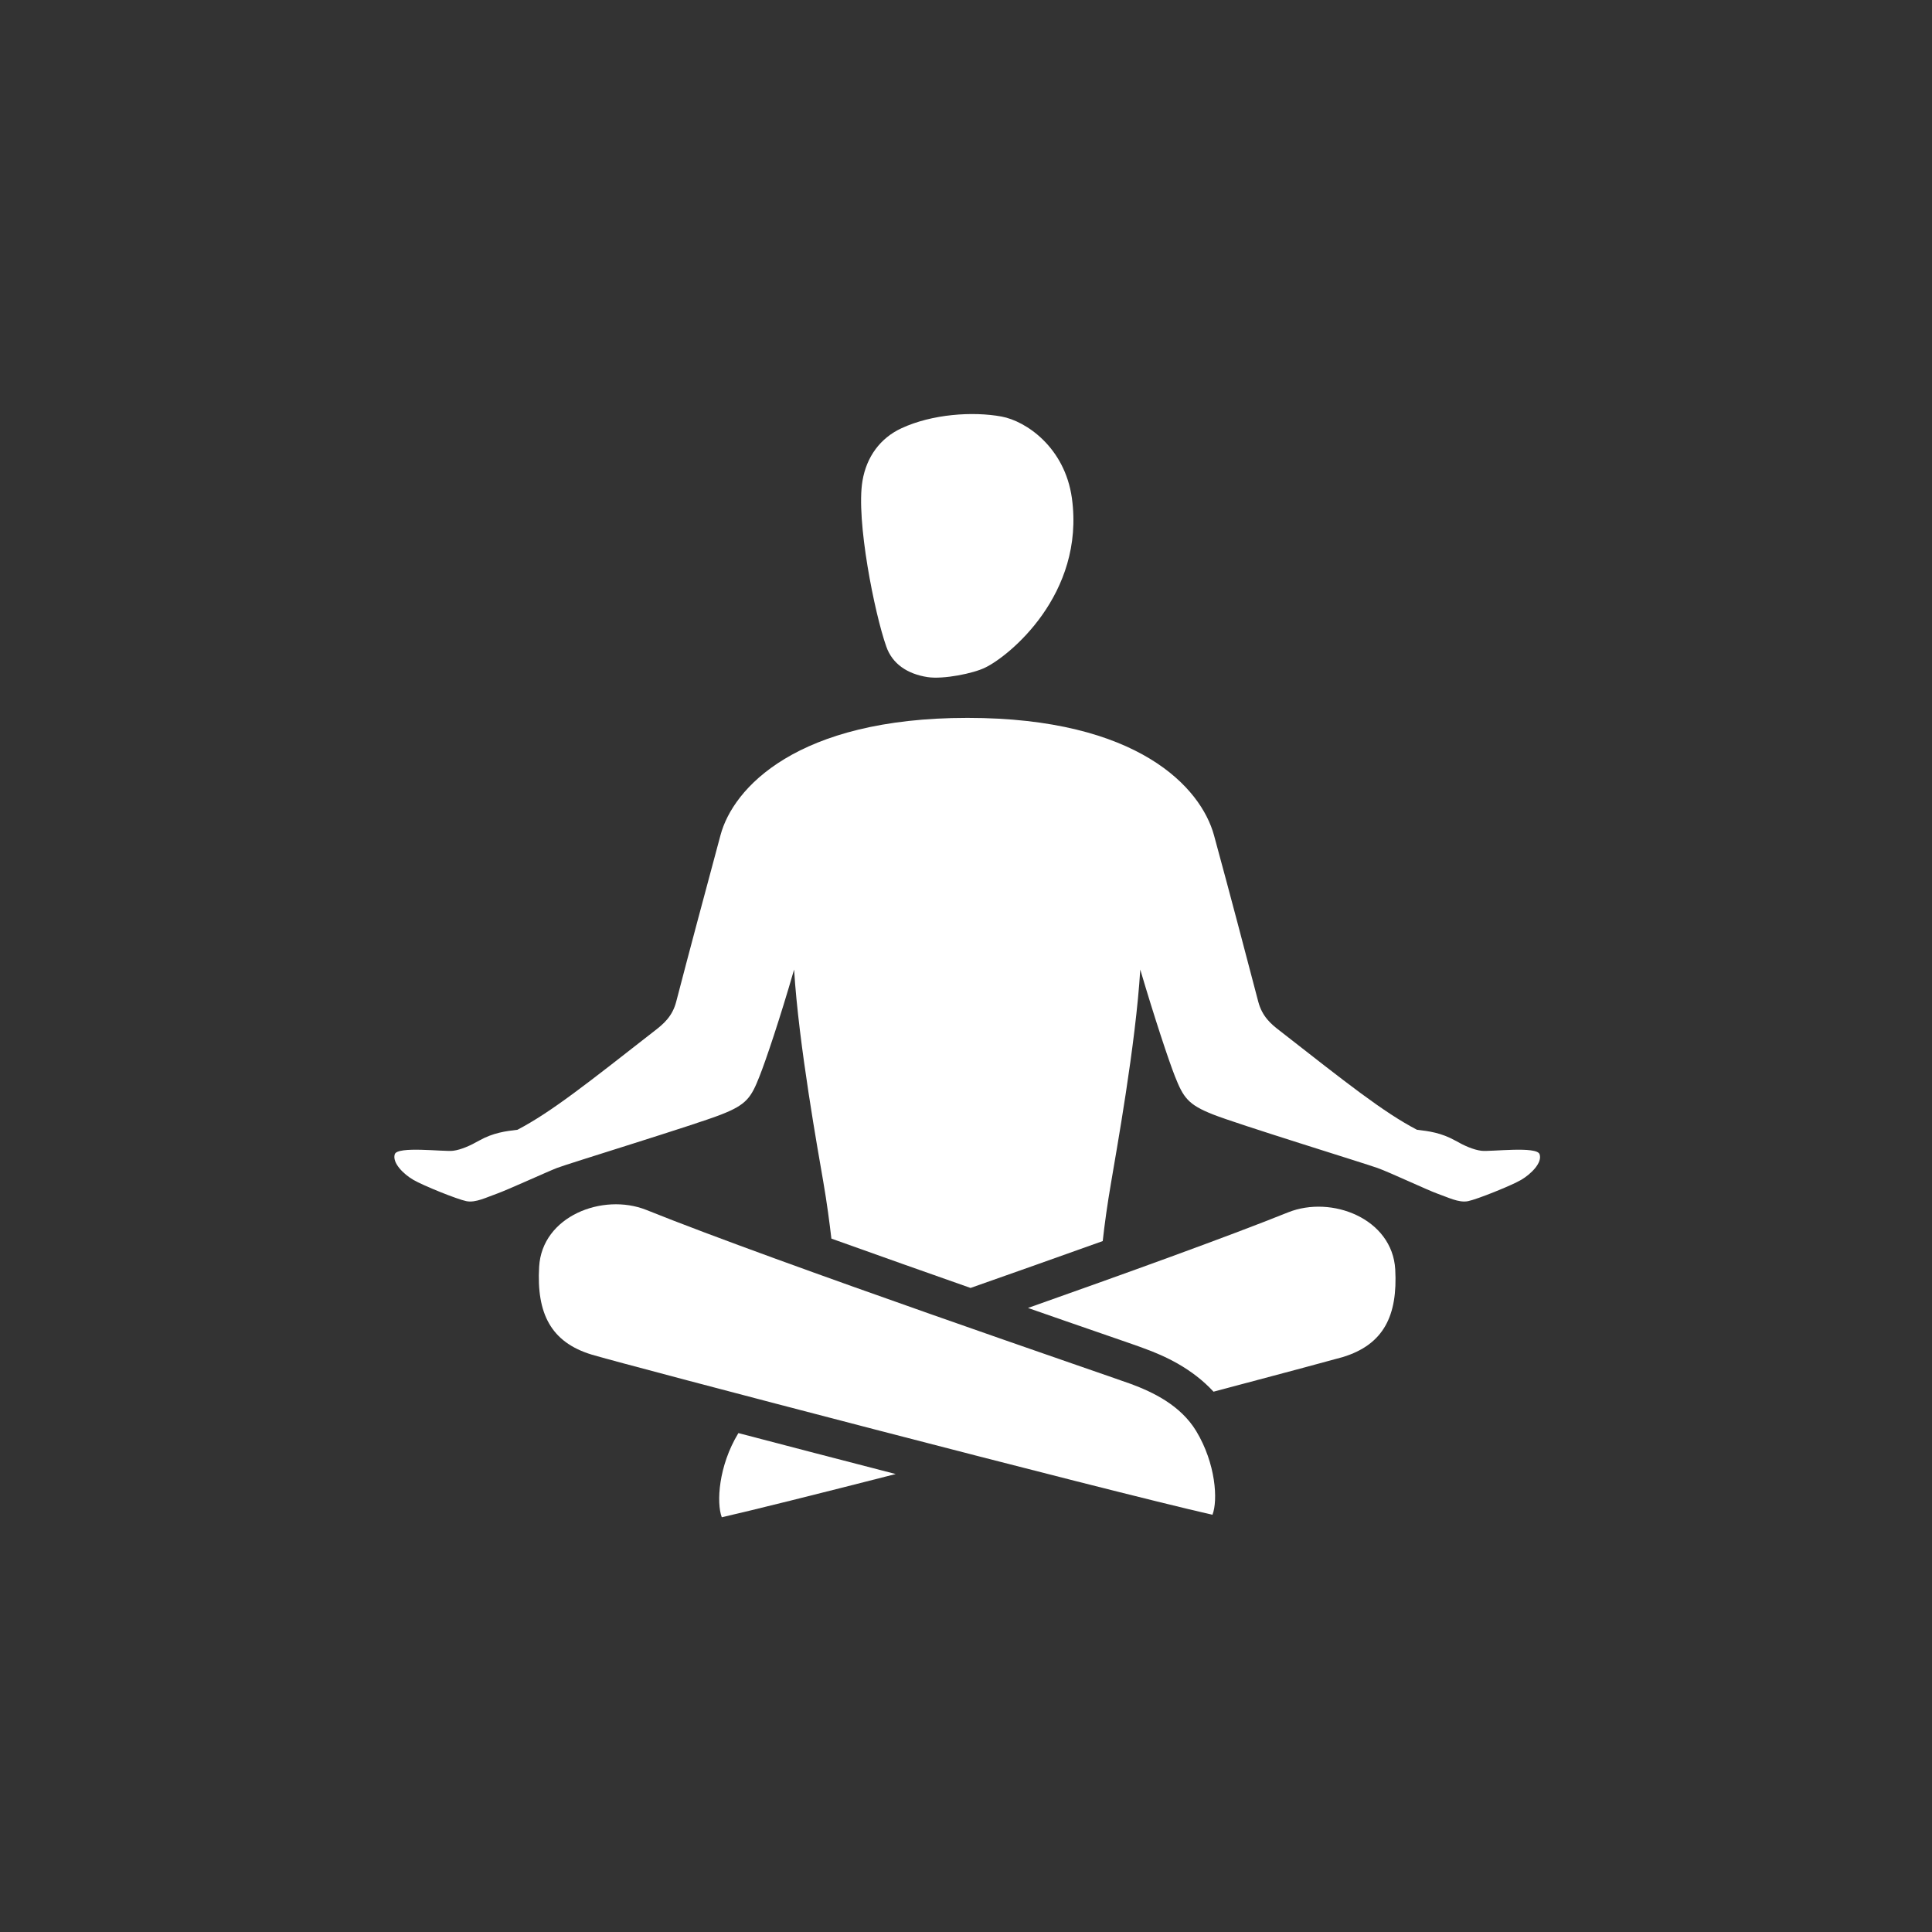 <?xml version="1.0" encoding="iso-8859-1"?>
<!-- Generator: Adobe Illustrator 15.0.2, SVG Export Plug-In . SVG Version: 6.00 Build 0)  -->
<!DOCTYPE svg PUBLIC "-//W3C//DTD SVG 1.1//EN" "http://www.w3.org/Graphics/SVG/1.1/DTD/svg11.dtd">
<svg version="1.1" xmlns="http://www.w3.org/2000/svg" xmlns:xlink="http://www.w3.org/1999/xlink" x="0px" y="0px" width="140px"
	 height="140px" viewBox="0 0 140 140" style="enable-background:new 0 0 140 140;" xml:space="preserve">
<rect x="0" y="0" width="140" height="140" fill="#333333" stroke="none"/>
<g id="Layer_2">
	<g>
		<path style="fill:#fff;" d="M71.391,48.376c-0.843,0.42-3.015,0.864-4.176,0.69c-1.466-0.227-2.558-0.96-2.993-2.219
			c-0.846-2.387-2.207-9.171-1.723-12.006c0.292-1.736,1.286-3.098,2.829-3.81c2.206-1.025,5.166-1.232,7.254-0.845
			c1.757,0.325,4.573,2.22,5.091,5.906C78.633,43.079,73.102,47.559,71.391,48.376z"/>
		<path style="fill:#fff;" d="M39.068,91.799c-0.194,3.378,0.852,5.458,3.797,6.358c2.469,0.746,37.379,9.882,44.994,11.609
			c0.407-1.05,0.243-3.712-1.176-6.063c-1.14-1.881-3.148-2.828-4.735-3.417c-1.595-0.581-25.459-8.728-35.123-12.614
			C43.682,86.425,39.273,88.127,39.068,91.799z"/>
		<path style="fill:#fff;" d="M111.566,83.646c-0.18-0.616-3.542-0.174-4.219-0.257c-0.578-0.07-1.257-0.373-1.892-0.738
			c-1.021-0.568-1.923-0.686-2.775-0.783c-2.455-1.285-5.084-3.381-9.98-7.205c-0.597-0.457-1.236-1.002-1.521-2.074
			c-0.976-3.72-1.958-7.476-3.208-12.062c-0.942-3.444-5.485-8.507-17.863-8.507c-12.387,0-17,5.104-17.9,8.507
			c-1.235,4.598-2.24,8.341-3.208,12.062c-0.277,1.072-0.935,1.617-1.521,2.074c-4.896,3.824-7.527,5.92-9.984,7.205
			c-0.853,0.098-1.759,0.215-2.774,0.783c-0.636,0.365-1.322,0.668-1.887,0.738c-0.687,0.083-4.047-0.359-4.23,0.257
			c-0.189,0.616,0.625,1.433,1.355,1.854c0.709,0.413,3.162,1.404,3.835,1.54c0.671,0.139,1.485-0.29,2.228-0.547
			c0.739-0.262,3.657-1.595,4.336-1.857c0.671-0.271,10.192-3.188,11.899-3.872c1.843-0.715,2.174-1.227,2.782-2.775
			c0.456-1.148,1.481-4.182,2.504-7.731c0.333,5.436,1.759,13.286,2.116,15.379c0.269,1.558,0.448,2.941,0.587,4.117
			c3.371,1.208,6.874,2.447,10.084,3.575c3.08-1.079,6.376-2.254,9.578-3.396c0.132-1.203,0.331-2.655,0.615-4.296
			c0.347-2.093,1.778-9.943,2.105-15.379c1.048,3.55,2.059,6.583,2.51,7.731c0.614,1.549,0.954,2.061,2.778,2.775
			c1.715,0.684,11.017,3.552,11.903,3.872c0.876,0.312,3.604,1.596,4.334,1.857c0.746,0.257,1.557,0.686,2.228,0.547
			c0.671-0.136,3.132-1.127,3.845-1.54C110.938,85.079,111.773,84.263,111.566,83.646z"/>
		<path style="fill:#fff;" d="M101.104,91.981c-0.215-3.674-4.604-5.389-7.759-4.131c-4.453,1.791-11.932,4.481-18.853,6.93
			c1.959,0.686,3.678,1.279,5.068,1.759c1.869,0.647,3.003,1.036,3.34,1.169c1.495,0.539,3.474,1.444,5.037,3.139
			c4.966-1.313,8.635-2.305,9.376-2.512C100.26,97.43,101.29,95.349,101.104,91.981z"/>
		<path style="fill:#fff;" d="M53.509,103.847c-0.009,0.017-0.013,0.023-0.022,0.035c-1.415,2.339-1.583,5.009-1.184,6.065
			c2.29-0.523,7.03-1.708,12.604-3.133C60.937,105.791,56.994,104.76,53.509,103.847z"/>
	</g>
</g>
</svg>
